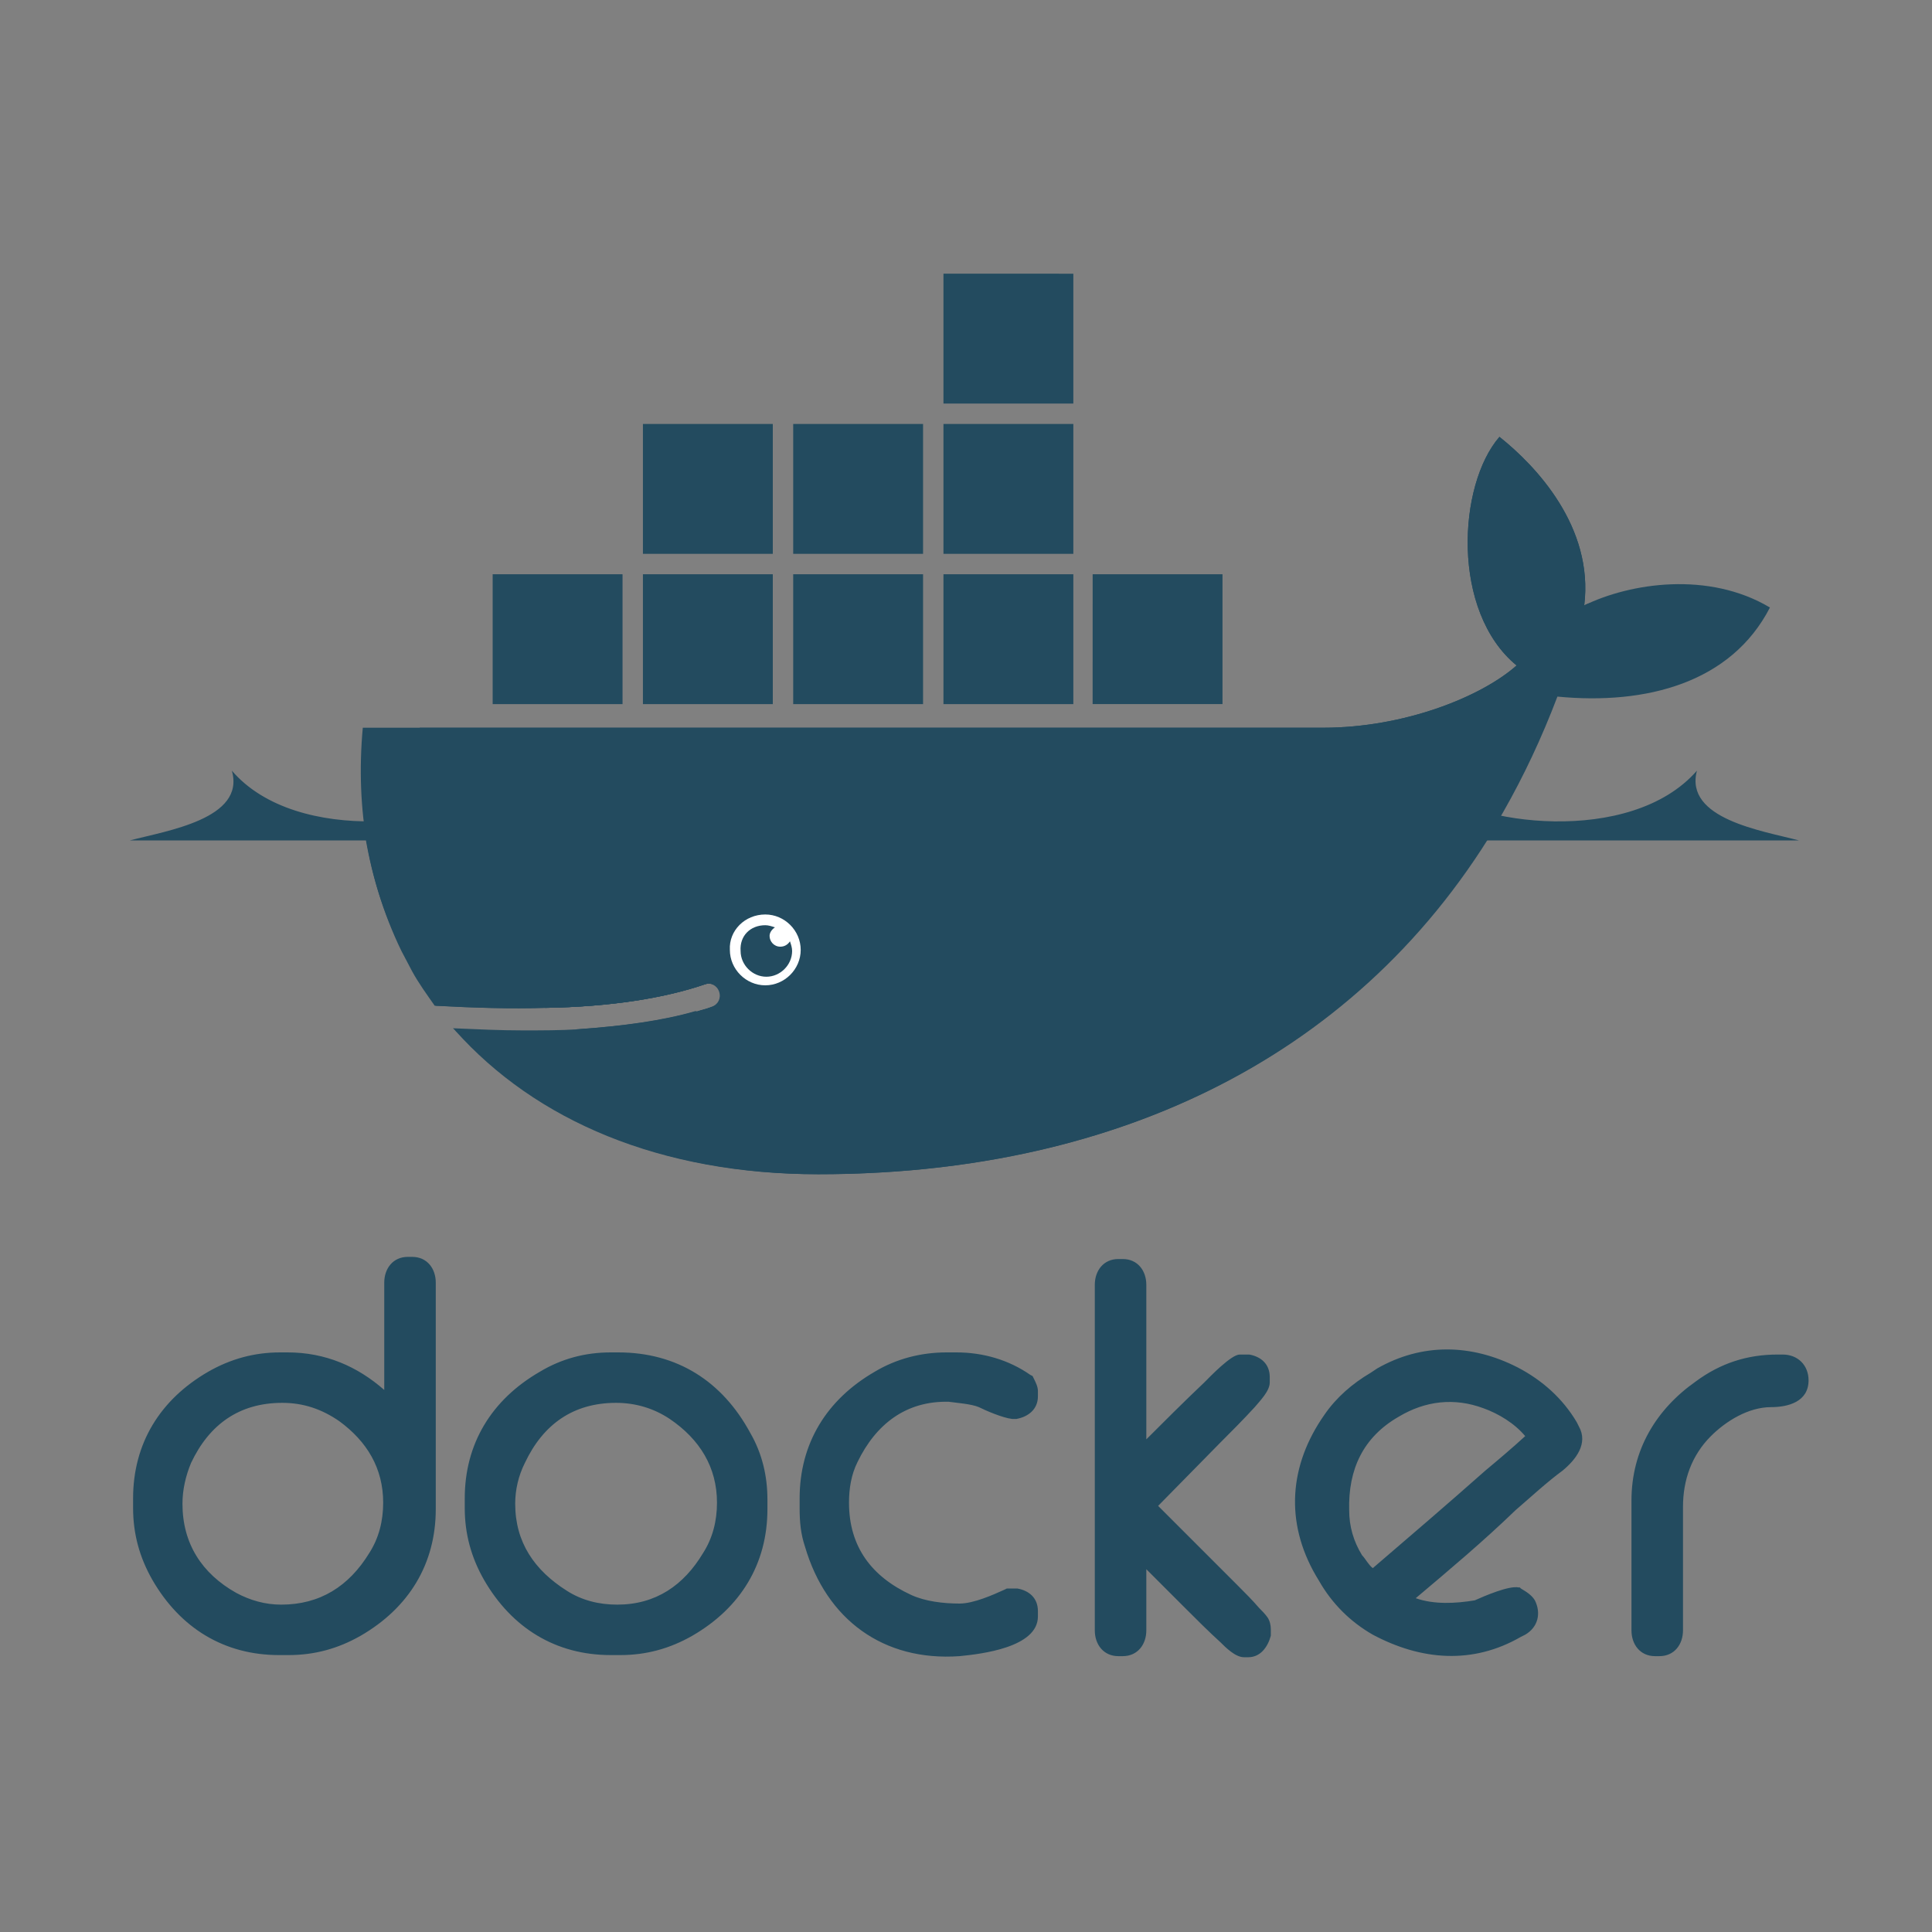 <svg id="Layer_1" xmlns="http://www.w3.org/2000/svg" viewBox="0 0 180 180"><rect x="0" y="0" width="180" height="180" fill="#808080" stroke="none"/><style>.st0{fill:#234b5f}.st1{display:none}.st2{display:inline;fill:#234b5f}.st3{fill:#fff}.st4{fill-rule:evenodd;clip-rule:evenodd;fill:#234b5f}.st5{clip-path:url(#SVGID_2_)}.st6{clip-path:url(#SVGID_4_);fill:#234b5f}.st7{clip-path:url(#SVGID_6_)}.st8{clip-path:url(#SVGID_8_);fill:#234b5f}.st9{fill-rule:evenodd;clip-rule:evenodd;fill:#fff}.st10{clip-path:url(#SVGID_10_)}.st11{clip-path:url(#SVGID_12_);fill:#234b5f}</style><g id="Layer_1_1_"><path id="docker_16_" class="st0" d="M127.9 146.1c3.5-3 7-6 10.5-9.1 1.2-1 2.5-2.1 3.7-3.2-1-1.2-2.5-2.1-3.9-2.6-2.7-1-5.4-.7-7.9.8-3.3 1.9-4.7 4.9-4.6 8.7 0 1.5.4 2.9 1.2 4.2.3.3.6.9 1 1.2m4 2.8c1.7.6 3.7.5 5.5.2.9-.4 3.2-1.4 4.1-1.2h.1l.1.1c.5.3 1 .6 1.3 1.1.6 1.2.3 2.5-.9 3.2l-.4.2c-4.5 2.6-9.3 2.2-13.8-.2-2.1-1.2-3.8-2.9-5-5l-.3-.5c-2.9-5-2.5-10.3.8-15 1.1-1.6 2.6-2.9 4.3-3.9l.6-.4c4.2-2.4 8.8-2.3 13.1-.1 2.3 1.2 4.2 2.9 5.5 5.1l.2.4c.9 1.6-.3 3.1-1.5 4.1-1.5 1.1-3 2.5-4.4 3.7-3 2.9-6.1 5.5-9.3 8.2zm33.7-22.7h.5c1.4 0 2.4 1 2.4 2.4 0 2-1.9 2.5-3.5 2.5-2.1 0-4.2 1.3-5.6 2.7-1.8 1.8-2.6 4.1-2.6 6.6v11.5c0 1.3-.8 2.4-2.2 2.4h-.4c-1.4 0-2.2-1.1-2.2-2.4v-12.1c0-4.7 2.3-8.5 6-11.1 2.3-1.7 4.8-2.5 7.6-2.5zm-59 8.1c1.8-1.8 3.7-3.7 5.6-5.5.5-.5 2.5-2.6 3.3-2.6h.9c1.1.2 1.9.9 1.9 2.1v.5c0 .8-.9 1.7-1.4 2.3-1.1 1.2-2.2 2.3-3.3 3.4l-5.7 5.8 7.4 7.4c.7.7 1.4 1.4 2 2.1.2.2.6.6.8.9.2.3.3.7.3 1.1v.6c-.3 1.1-1 2-2.1 2h-.4c-.8 0-1.7-.9-2.2-1.4-1.1-1-2.2-2.1-3.3-3.2l-3.6-3.6v5.7c0 1.3-.8 2.4-2.2 2.4h-.4c-1.4 0-2.2-1.1-2.2-2.4v-32.2c0-1.3.8-2.4 2.2-2.4h.4c1.4 0 2.2 1.1 2.2 2.4v14.6h-.2zm-15.4-3.2c-.7-.3-2.1-.4-2.8-.5-4-.1-6.8 2.1-8.5 5.6-.6 1.2-.8 2.5-.8 3.8 0 4.1 2.1 6.9 5.8 8.6 1.3.6 3 .8 4.5.8 1.3 0 3.1-.8 4.2-1.3l.2-.1h1c1.1.2 1.9.9 1.9 2.1v.5c0 2.9-5.3 3.5-7.3 3.7-7.1.5-12.4-3.4-14.4-10.2-.4-1.2-.5-2.3-.5-3.6v-.9c0-5.1 2.5-9.2 7-11.8 2-1.2 4.3-1.8 6.7-1.8h.9c2.5 0 4.9.7 6.9 2.1l.2.1.1.2c.2.4.4.8.4 1.2v.5c0 1.2-.9 1.9-2 2.1h-.4c-.9-.1-2.5-.8-3.1-1.1zm-43.2 9c0 3.6 1.8 6.2 4.8 8.1 1.4.9 3 1.3 4.7 1.3 3.6 0 6.2-1.8 8-4.8.9-1.4 1.3-3 1.3-4.7 0-3.3-1.6-5.9-4.4-7.8-1.5-1-3.2-1.5-5-1.5-4 0-6.8 2-8.5 5.6-.6 1.2-.9 2.5-.9 3.8zm8.9-14.1h.7c5.5 0 9.7 2.7 12.3 7.5 1.1 1.9 1.6 4 1.6 6.2v.9c0 5.1-2.5 9.2-7 11.8-2.1 1.2-4.3 1.8-6.7 1.8h-.9c-5.1 0-9.2-2.5-11.8-7-1.2-2.1-1.8-4.3-1.8-6.7v-.9c0-5.1 2.5-9.2 7-11.8 2-1.2 4.2-1.8 6.6-1.8zM17 140.1c0 3.7 1.8 6.5 5 8.3 1.3.7 2.7 1.1 4.2 1.1 3.6 0 6.3-1.7 8.2-4.8.9-1.4 1.3-3 1.3-4.7 0-3.2-1.5-5.7-4.1-7.6-1.6-1.1-3.3-1.7-5.3-1.7-4 0-6.8 2-8.5 5.6-.5 1.2-.8 2.5-.8 3.8zm18.8-10.6v-10c0-1.3.8-2.4 2.2-2.4h.4c1.4 0 2.2 1.1 2.2 2.4v21.1c0 5.1-2.5 9.2-7 11.8-2.1 1.2-4.3 1.8-6.7 1.8H26c-5.1 0-9.2-2.5-11.8-7-1.2-2.1-1.8-4.3-1.8-6.7v-.9c0-5.1 2.5-9.2 7-11.8 2.1-1.2 4.3-1.8 6.7-1.8h.7c3.5 0 6.5 1.3 9 3.5z"/><g id="body_colors_21_"><path class="st0" d="M147.6 56.4c.9-7.3-4.5-13-7.9-15.7-3.9 4.5-4.5 16.3 1.6 21.3-3.4 3-10.6 5.8-18 5.8H33.8c-.7 7.7.6 14.8 3.7 20.8l1 1.9c.6 1.1 1.4 2.2 2.1 3.2 3.7.2 7.1.3 10.2.2 6.1-.1 11.1-.9 14.9-2.2.6-.2 1.2.1 1.4.7.2.6-.1 1.2-.7 1.4-.5.2-1 .3-1.6.5-3 .8-6.2 1.4-10.3 1.7h-.8c-1.6.1-3.4.1-5.2.1-2 0-3.9 0-6-.1h-.1c7.5 8.4 19.1 13.4 33.8 13.4 31 0 57.2-13.7 68.9-44.5 8.3.8 16.2-1.3 19.8-8.3-5.7-3.4-13-2.3-17.3-.2z"/><path class="st0" d="M147.6 56.4c.9-7.3-4.5-13-7.9-15.7-3.9 4.5-4.5 16.3 1.6 21.3-3.4 3-10.6 5.8-18 5.8H39.1c-.4 11.8 4 20.7 11.7 26.1 6.1-.1 11.1-.9 14.9-2.2.6-.2 1.2.1 1.4.7.2.6-.1 1.2-.7 1.4-.5.2-1 .3-1.6.5-3 .8-6.4 1.5-10.5 1.7l-.1-.1c10.5 5.4 25.8 5.4 43.3-1.3 19.6-7.5 37.9-21.9 50.7-38.4-.2 0-.4.1-.6.2z"/><path class="st0" d="M33.9 77.1c.6 4.1 1.8 8 3.5 11.5l1 1.9c.6 1.1 1.4 2.2 2.1 3.2 3.7.2 7.1.3 10.2.2 6.1-.1 11.1-.9 14.9-2.2.6-.2 1.2.1 1.4.7.2.6-.1 1.2-.7 1.4-.5.2-1 .3-1.6.5-3 .8-6.4 1.5-10.5 1.7h-.5c-1.6.1-3.3.1-5.1.1-2 0-4 0-6.1-.1 7.5 8.4 19.2 13.4 33.8 13.4 26.5 0 49.6-10.1 63-32.3H33.9z"/><path class="st0" d="M39.9 77.1c1.6 7.2 5.4 12.9 10.9 16.8 6.1-.1 11.1-.9 14.9-2.2.6-.2 1.2.1 1.4.7.2.6-.1 1.2-.7 1.4-.5.2-1 .3-1.6.5-3 .8-6.5 1.5-10.6 1.7 10.5 5.4 25.8 5.3 43.3-1.4 10.6-4.1 20.8-10.1 29.9-17.4l-87.5-.1z"/></g><g class="st1"><path class="st2" d="M48.6 96c1.8 0 3.5 0 5.1-.1h.4c4.1-.3 7.7-.8 10.6-1.7.5-.2 1.1-.3 1.6-.5.6-.2.9-.8.7-1.4s-.8-.9-1.4-.7c-3.8 1.3-8.8 2-14.9 2.2-3.1.1-6.5 0-10.2-.2h-.6c-.6 0-1.1.4-1.1 1s.4 1.1 1 1.1c.8.1 1.5.1 2.2.1h.3c2.3.2 4.4.2 6.3.2z"/></g><path class="st0" d="M56.1 54.5h1v10.1h-1V54.5zm-1.9 0h1v10.1h-1V54.5zm-1.8 0h1v10.1h-1V54.5zm-1.8 0h1v10.1h-1V54.5zm-1.9 0h1v10.1h-1V54.5zm-1.8 0h1v10.1h-1V54.5zm-1-1H58v12.1H45.9V53.5zm24.2-13h1v10.1h-1V40.5zm-1.9 0h1v10.1h-1V40.5zm-1.8 0h1v10.1h-1V40.5zm-1.8 0h1v10.1h-1V40.5zm-1.9 0h1v10.1h-1V40.5zm-1.8 0h1v10.1h-1V40.5zm-1-1H72v12.1H59.9V39.5zm10.2 15h1v10.1h-1V54.5zm-1.9 0h1v10.1h-1V54.5zm-1.8 0h1v10.1h-1V54.5zm-1.8 0h1v10.1h-1V54.5zm-1.9 0h1v10.1h-1V54.5zm-1.8 0h1v10.1h-1V54.5zm-1-1H72v12.1H59.9V53.5zm24.1 1h1v10.1h-1V54.5zm-1.8 0h1v10.1h-1V54.5zm-1.8 0h1v10.1h-1V54.5zm-1.9 0h1v10.1h-1V54.5zm-1.8 0h1v10.1h-1V54.5zm-1.8 0h1v10.1h-1V54.5zm-1-1H86v12.1H73.9V53.5zm10.1-13h1v10.1h-1V40.5zm-1.8 0h1v10.1h-1V40.5zm-1.8 0h1v10.1h-1V40.5zm-1.9 0h1v10.1h-1V40.5zm-1.8 0h1v10.1h-1V40.5zm-1.8 0h1v10.1h-1V40.5zm-1-1H86v12.1H73.9V39.5zm24.1 15h1v10.1h-1V54.5zm-1.8 0h1v10.1h-1V54.5zm-1.9 0h1v10.1h-1V54.5zm-1.8 0h1v10.1h-1V54.5zm-1.8 0h1v10.1h-1V54.5zm-1.8 0h1v10.1h-1V54.5zm-1-1H100v12.1H87.9V53.5zm10.1-13h1v10.1h-1V40.5zm-1.8 0h1v10.1h-1V40.5zm-1.9 0h1v10.1h-1V40.5zm-1.8 0h1v10.1h-1V40.5zm-1.8 0h1v10.1h-1V40.5zm-1.8 0h1v10.1h-1V40.5zm-1-1H100v12.1H87.9V39.5zm10.1-13h1v10.1h-1V26.5zm-1.8 0h1v10.1h-1V26.5zm-1.9 0h1v10.1h-1V26.5zm-1.8 0h1v10.1h-1V26.5zm-1.8 0h1v10.1h-1V26.5zm-1.8 0h1v10.1h-1V26.5zm-1-1H100v12.1H87.9V25.5zm24.1 29h1v10.1h-1V54.5zm-1.8 0h1v10.1h-1V54.5zm-1.9 0h1v10.1h-1V54.5zm-1.8 0h1v10.1h-1V54.5zm-1.8 0h1v10.1h-1V54.5zm-1.8 0h1v10.1h-1V54.5zm-1.1-1h12.1v12.1h-12.1V53.5z" id="Containers_21_"/><path class="st3" d="M71.3 85.2c1.8 0 3.3 1.5 3.3 3.3s-1.5 3.3-3.3 3.3-3.3-1.5-3.3-3.3c-.1-1.8 1.4-3.3 3.3-3.3"/><path class="st0" d="M71.3 86.2c.3 0 .6.1.9.2-.3.2-.5.5-.5.8 0 .5.4 1 1 1 .4 0 .7-.2.9-.5.1.3.2.6.2.9 0 1.3-1.1 2.4-2.4 2.4S69 89.9 69 88.6c-.1-1.4.9-2.4 2.3-2.4m-59.2-7.9h155.5c-3.4-.9-10.7-2-9.5-6.5-6.2 7.1-21 5-24.7 1.5-4.2 6.1-28.5 3.8-30.2-1-5.2 6.1-21.4 6.1-26.7 0-1.7 4.7-26 7-30.2 1-3.7 3.5-18.6 5.6-24.7-1.5 1.3 4.5-6.1 5.6-9.5 6.5m68.1 31c-8.3-3.9-12.8-9.3-15.3-15.1-3.1.9-6.8 1.4-11.1 1.7-1.6.1-3.3.1-5.1.1-2.1 0-4.2-.1-6.5-.2 7.6 7.6 16.9 13.4 34.2 13.5 1.2.1 2.5 0 3.8 0z"/><path class="st0" d="M67.9 99.6c-1.1-1.6-2.3-3.5-3.1-5.4-3.1.9-6.8 1.4-11.1 1.7 3 1.6 7.2 3.1 14.2 3.7z"/></g></svg>